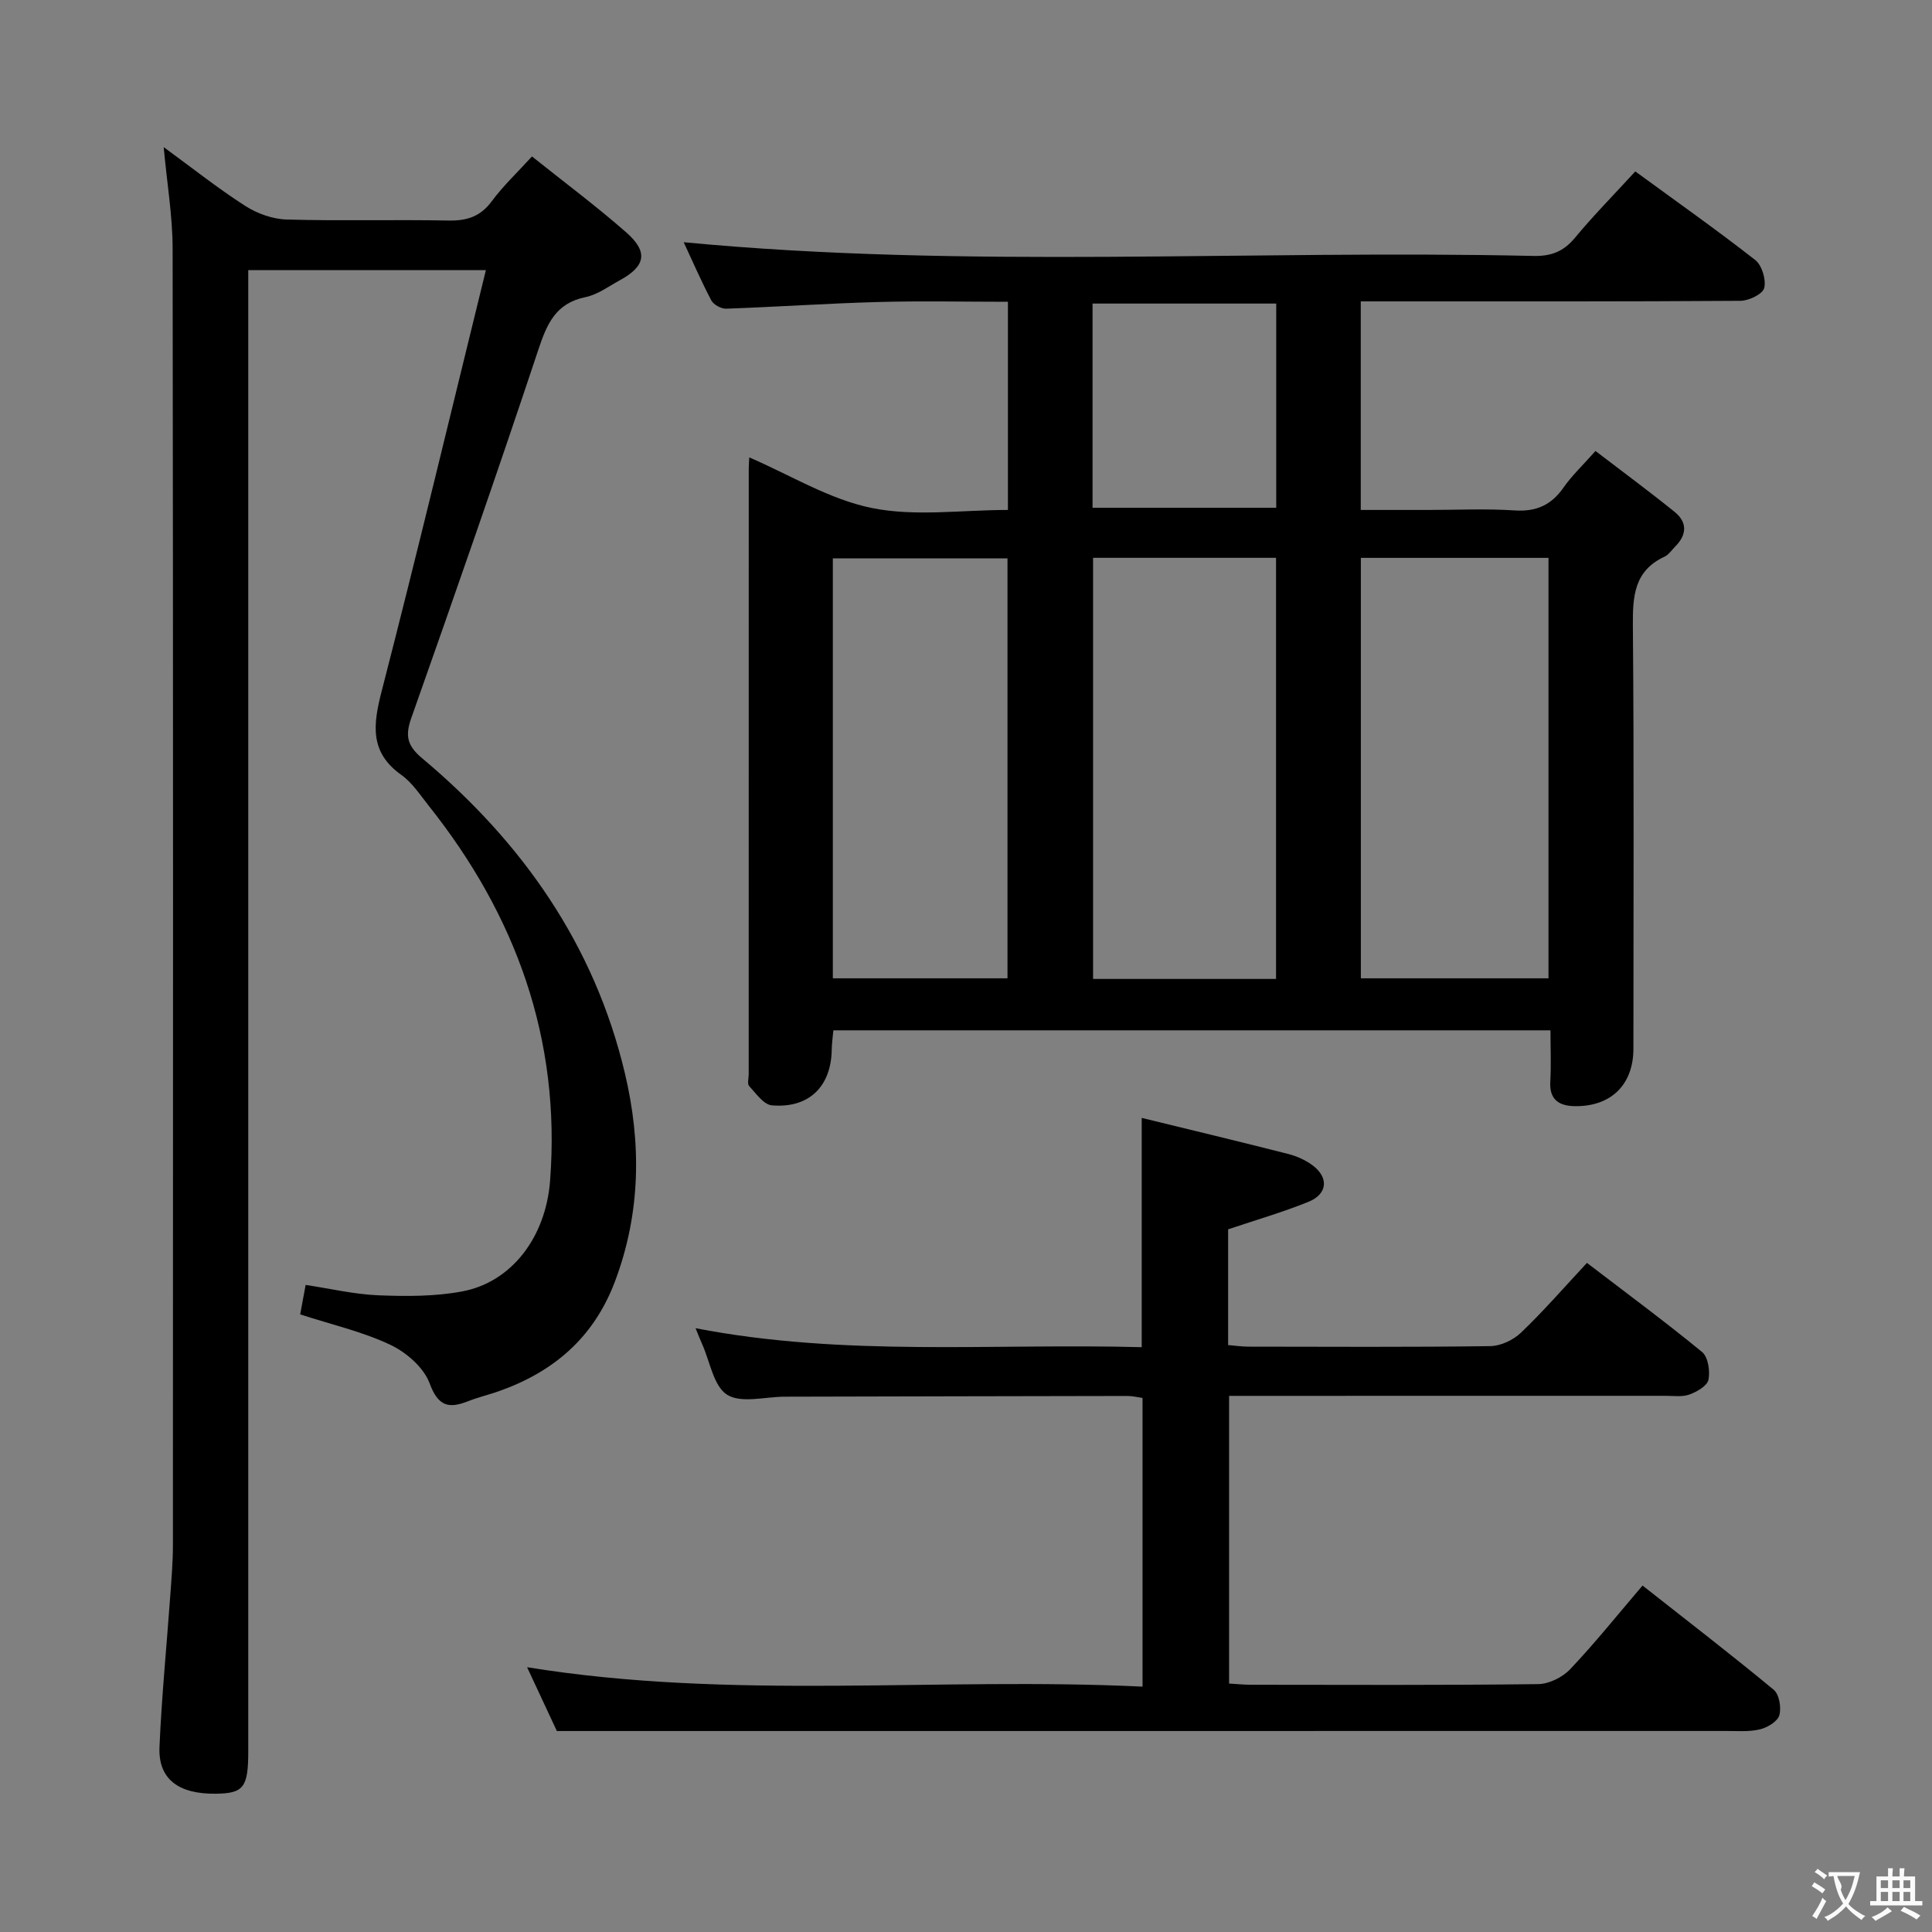 <svg enable-background="new 0 0 400 400" viewBox="0 0 400 400" xmlns="http://www.w3.org/2000/svg"><rect x="0" y="0" width="400" height="400" fill="#808080" stroke="none"/><g fill="#010000"><path d="m338.57 35.49c8.56 6.26 16.85 12.1 24.83 18.34 1.39 1.09 2.29 4.07 1.86 5.8-.31 1.25-3.18 2.64-4.91 2.65-24.16.17-48.31.12-72.47.12-1.95 0-3.89 0-6.15 0v43.18h13.88c6 0 12.01-.3 17.99.1 4.48.29 7.59-1.12 10.12-4.75 1.7-2.44 3.91-4.52 6.61-7.56 5.47 4.19 11.01 8.28 16.37 12.6 2.69 2.17 2.56 4.77.11 7.21-.71.71-1.31 1.66-2.16 2.06-6.38 2.95-6.63 8.28-6.58 14.42.25 29.15.11 58.31.11 87.46 0 7.4-4.58 11.97-12.04 11.9-3.25-.03-5.39-1.24-5.17-5.08.2-3.45.04-6.91.04-10.62-49.72 0-98.95 0-148.47 0-.13 1.44-.32 2.72-.34 4-.11 7.62-4.71 12.19-12.4 11.53-1.69-.15-3.28-2.47-4.7-4-.42-.45-.09-1.61-.09-2.44 0-41.82 0-83.63.01-125.45 0-.8.08-1.6.11-2.26 8.5 3.66 16.61 8.7 25.39 10.48 8.94 1.81 18.52.4 28.16.4 0-14.49 0-28.53 0-43.1-9.05 0-18.01-.2-26.95.05-10.46.29-20.91 1.01-31.37 1.38-1.04.04-2.62-.82-3.09-1.71-2.15-4.1-4-8.37-5.72-12.05 58.58 5.59 117.31 1.52 175.94 2.84 3.67.08 6.22-.91 8.57-3.74 3.8-4.58 8.01-8.86 12.51-13.76zm-56.82 167.06h38.85c0-29.28 0-58.18 0-87.05-13.14 0-25.89 0-38.85 0zm-55.44.13h37.88c0-29.14 0-58.15 0-87.19-12.82 0-25.23 0-37.88 0zm-53.88-.13h36.16c0-29.28 0-58.18 0-86.95-12.3 0-24.2 0-36.16 0zm53.77-97.42h38.03c0-14.37 0-28.27 0-42.28-12.88 0-25.39 0-38.03 0z"/><path d="m33.89 30.46c5.85 4.27 11.18 8.51 16.88 12.17 2.48 1.59 5.69 2.74 8.6 2.82 11.15.32 22.33-.01 33.49.21 3.81.07 6.6-.81 8.95-3.99 2.34-3.17 5.26-5.91 8.33-9.28 6.63 5.3 13.29 10.26 19.51 15.72 4.62 4.05 4.01 7.01-1.31 9.91-2.33 1.27-4.62 2.99-7.13 3.5-6.15 1.26-7.96 5.5-9.75 10.87-8.49 25.53-17.36 50.94-26.32 76.31-1.32 3.74-.78 5.74 2.31 8.33 20.68 17.34 35.62 38.6 41.92 65.15 3.43 14.44 3.32 28.91-2.06 43.16-4.41 11.66-12.75 18.74-24.16 22.74-2.04.71-4.16 1.21-6.16 2-4.03 1.6-6.25 1.16-8.04-3.67-1.21-3.28-4.83-6.43-8.15-7.99-5.78-2.73-12.16-4.18-18.65-6.29.3-1.62.68-3.66 1.13-6.1 5.09.76 10.07 1.95 15.09 2.15 5.77.23 11.7.25 17.34-.81 10.13-1.9 17.28-11.11 18.18-22.92 2.24-29.29-7.06-54.92-25.15-77.66-1.76-2.21-3.38-4.73-5.62-6.33-6.65-4.72-5.88-10.46-4.09-17.4 7.41-28.74 14.31-57.61 21.57-87.14-16.75 0-32.57 0-49.2 0v6.21 300.42c0 7.51-.95 8.75-6.71 8.82-7.77.1-11.96-3.06-11.67-9.68.45-10.44 1.48-20.86 2.23-31.29.25-3.48.55-6.97.55-10.46.03-89.48.06-178.95-.06-268.43 0-6.75-1.16-13.5-1.85-21.05z"/><path d="m109.13 345.18c42.6 6.91 84.89 1.98 127.42 4.02 0-20.3 0-39.87 0-59.77-.93-.13-2.02-.41-3.12-.41-23.66.03-47.32.1-70.98.15-4.05.01-8.99 1.42-11.9-.4-2.81-1.76-3.55-6.86-5.18-10.49-.41-.9-.76-1.83-1.36-3.29 30.78 5.97 61.51 3.1 92.37 3.93 0-15.8 0-31.15 0-47.47 10.2 2.49 20.31 4.91 30.38 7.48 1.73.44 3.49 1.24 4.93 2.29 3.46 2.53 3.21 5.98-.78 7.6-5.33 2.16-10.88 3.76-16.64 5.7v23.96c1.44.12 2.87.33 4.3.33 16.66.02 33.33.12 49.99-.11 2.15-.03 4.75-1.26 6.34-2.78 4.67-4.47 8.93-9.37 13.66-14.45 8.13 6.22 16.15 12.14 23.84 18.45 1.25 1.03 1.68 3.93 1.32 5.74-.26 1.26-2.37 2.49-3.91 3.05-1.48.55-3.28.28-4.95.28-30 .01-59.99.01-90.39.01v59.56c1.58.09 3.04.25 4.5.25 19.83.02 39.66.11 59.48-.13 2.26-.03 5.06-1.42 6.64-3.09 5.12-5.4 9.78-11.23 14.98-17.32 9.27 7.3 18.34 14.28 27.15 21.57 1.15.95 1.62 3.72 1.17 5.29-.37 1.28-2.46 2.54-4 2.91-2.22.54-4.63.34-6.96.34-70.98.01-141.96.01-212.95.01-9.28 0-18.56 0-29.19 0-1.47-3.14-3.73-8-6.16-13.21z"/></g><path d="m377.9 391.2c-.2.3-.4.5-.6.8-.7-.6-1.4-1-2.2-1.5.2-.3.4-.5.5-.8.6.4 1.4.8 2.3 1.5zm-1.8 6.1c-.2-.2-.5-.4-.9-.6.4-.6.8-1.2 1.2-1.9s.7-1.3.9-1.9c.3.3.5.5.8.7-.7 1.3-1.4 2.6-2 3.7zm2.2-9c-.3.3-.5.5-.6.8-.6-.6-1.3-1.1-2-1.5.3-.3.5-.5.6-.7.6.5 1.3.9 2 1.4zm.3.2v-.9h2 4.5c-.3 1.3-.6 2.5-1 3.6s-.9 2.1-1.4 3c.4.5 1 1 1.6 1.4s1.2.8 1.9 1.1c-.3.2-.5.4-.8.8-.4-.3-1-.7-1.6-1.2s-1.2-1.1-1.6-1.6c-.5.6-1.1 1.1-1.7 1.6s-1.4.9-2.1 1.4c-.1-.3-.3-.5-.7-.8.6-.2 1.2-.5 1.9-1s1.4-1.1 2-1.8c-.5-.8-.9-1.6-1.2-2.5s-.6-2-.8-3.2c-.4.1-.7.1-1 .1zm2.5 2.7c.3 1 .7 1.7 1 2.2.3-.5.6-1.1 1-2s.6-1.9.9-3h-3.2-.4c.1.9 1.3 1.8.7 2.8z" fill="#fbfafa"/><path d="m396.5 388.5v1.5 3.6h1.5v.9c-.4 0-1 0-1.7 0h-7.9c-.5 0-.9 0-1.2 0v-.9h1.3v-3.5c0-.7 0-1.2 0-1.6h2.4c0-.8 0-1.4 0-1.7h1c0 .3-.1.8-.1 1.7h1.5c0-.8 0-1.4 0-1.7h1c0 .3-.1.9-.1 1.7zm-8.2 9.2c-.2-.3-.5-.5-.8-.8.8-.3 1.4-.6 1.9-.9s1-.7 1.4-1.1c.3.3.6.5.9.8-1.6 1-2.8 1.6-3.4 2zm2.6-6.8v-1.6h-1.5v1.6zm0 2.7v-1.9h-1.5v1.9zm2.4-2.7v-1.6h-1.5v1.6zm0 2.7v-1.9h-1.5v1.9zm.2 2 .7-.8c.4.2.9.5 1.6.8s1.3.7 1.8 1c-.3.3-.5.5-.8.8-.4-.3-1.5-1-3.3-1.8zm2-4.7v-1.6h-1.4v1.6zm0 2.7v-1.9h-1.4v1.9z" fill="#fbfafa"/></svg>